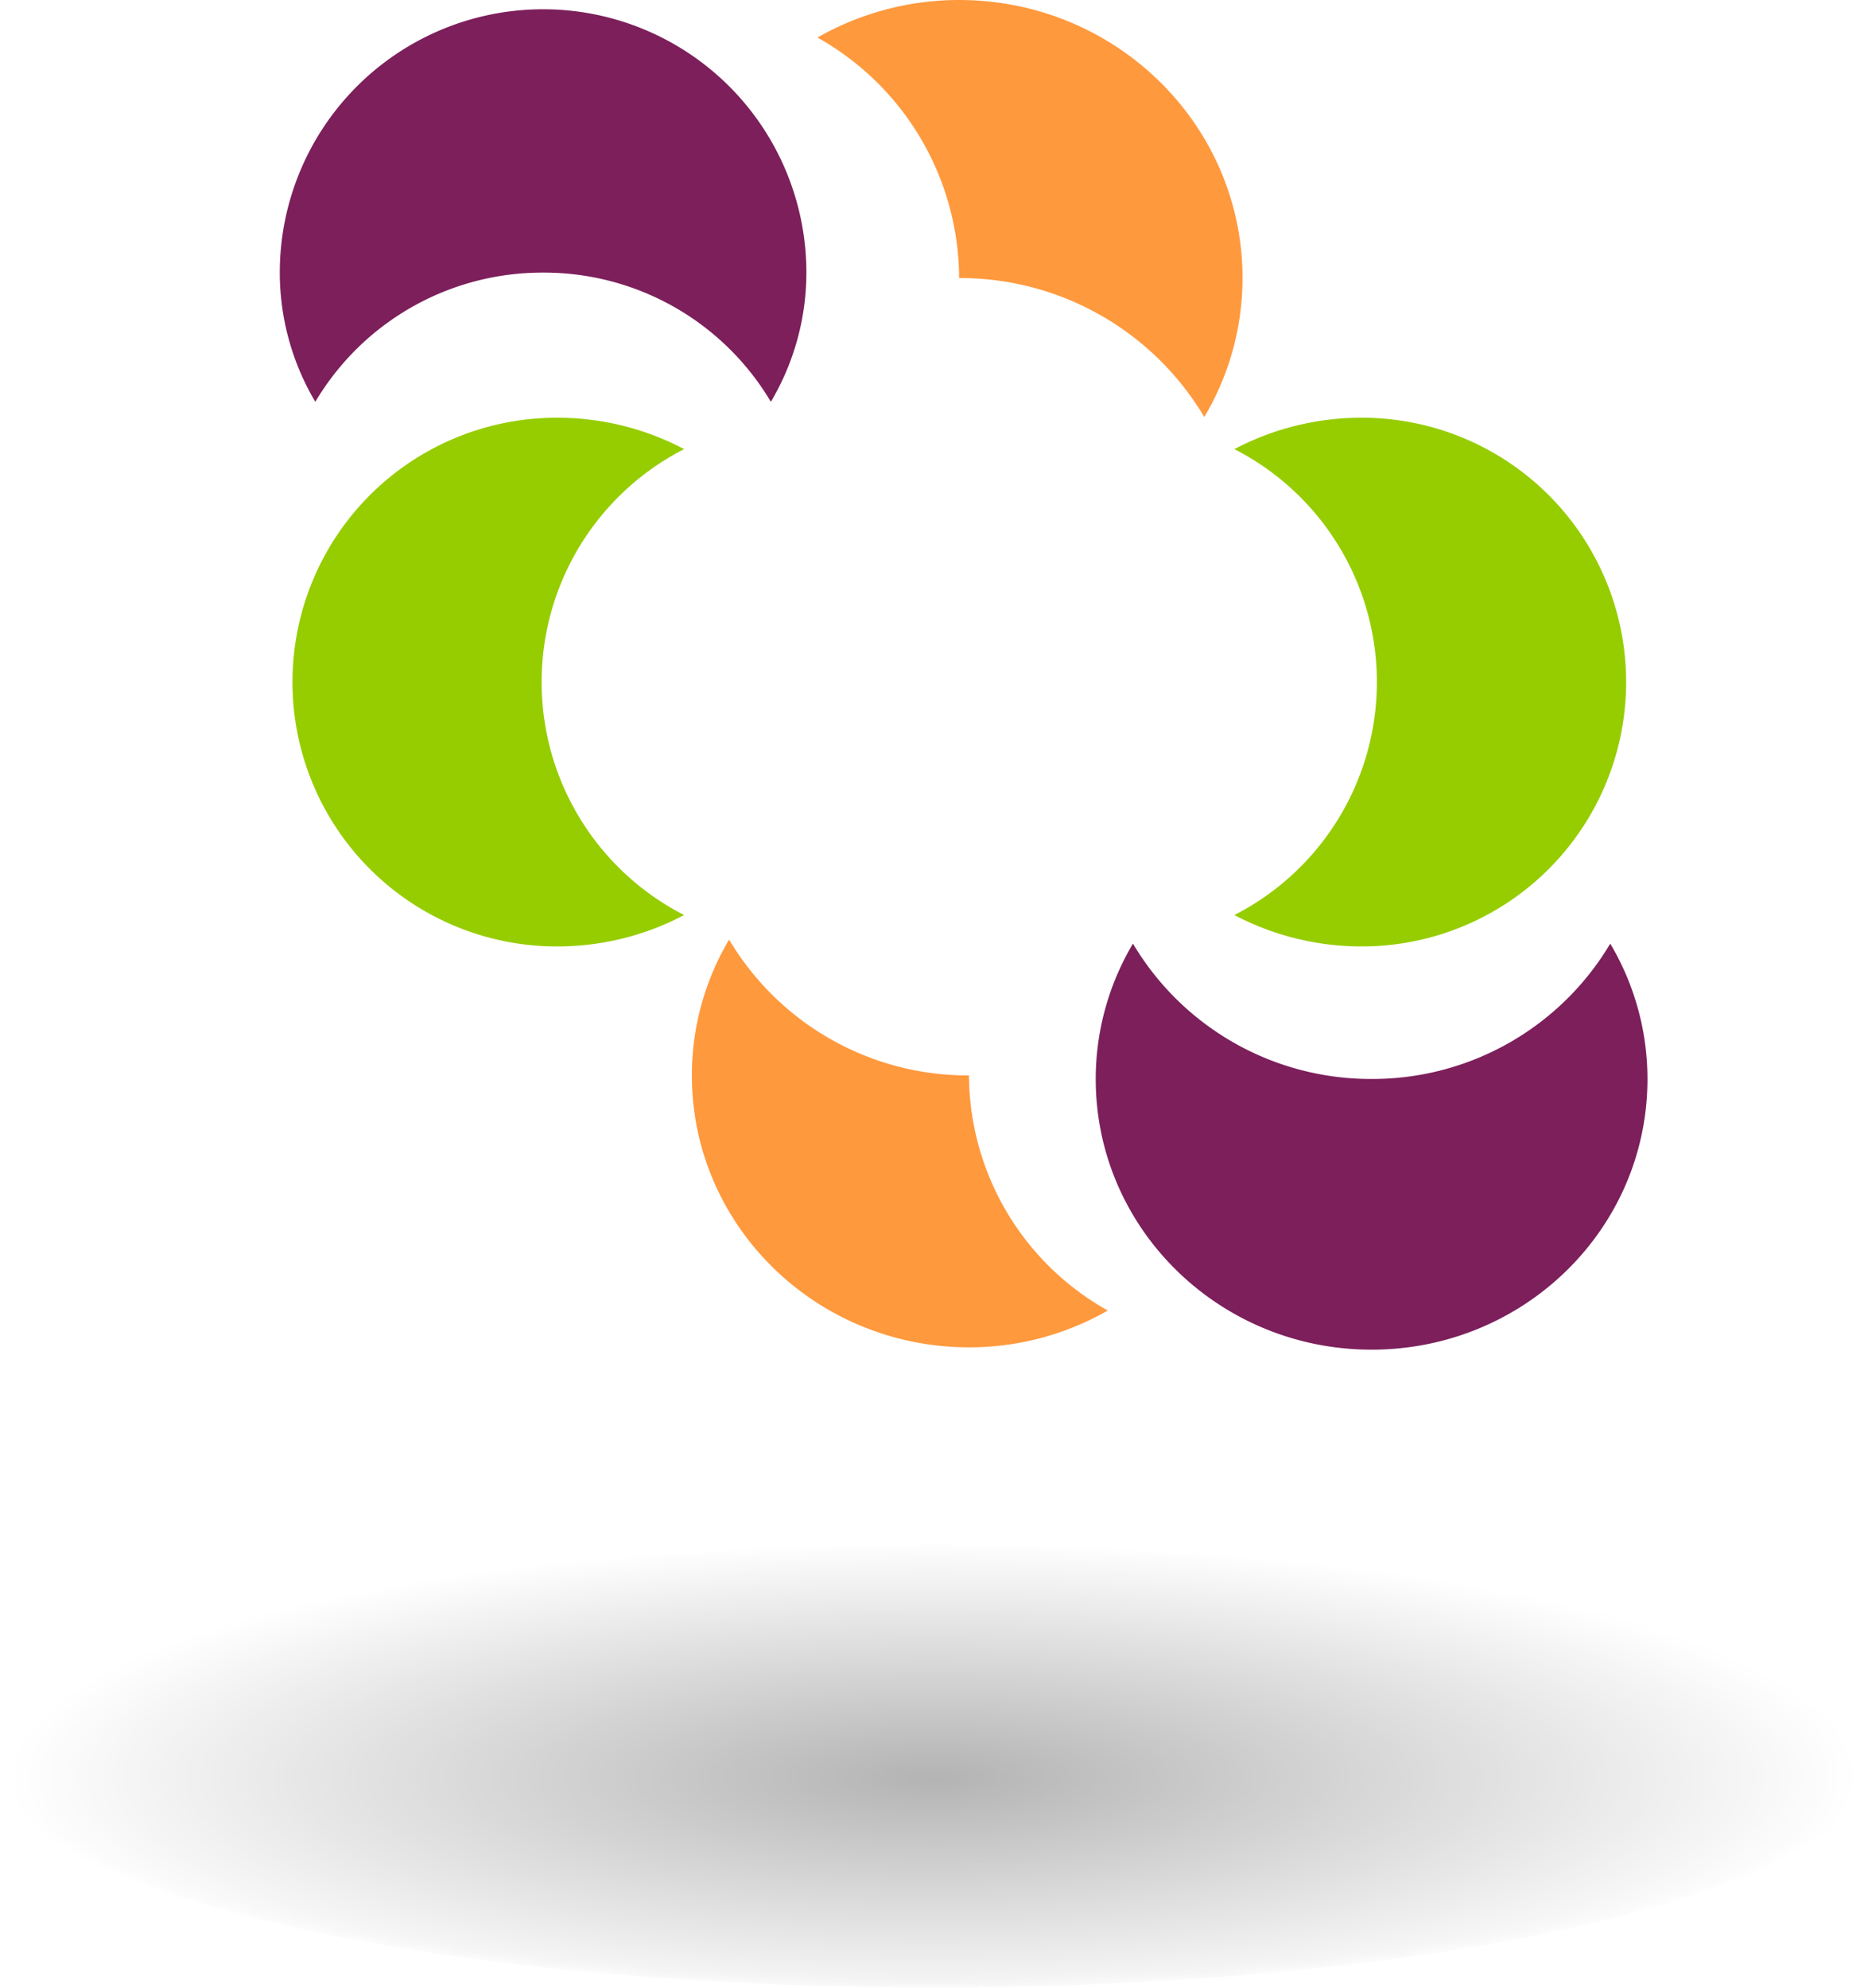 <svg xmlns="http://www.w3.org/2000/svg" xmlns:xlink="http://www.w3.org/1999/xlink" viewBox="0 0 185.67 197.53"><defs><style>.cls-1{fill:url(#radial-gradient);}.cls-2{fill:#96cd00;}.cls-3{fill:#7c1f5b;}.cls-4{fill:#ff993d;}.cls-5{mask:url(#mask);}.cls-6{opacity:0.3;}</style><radialGradient id="radial-gradient" cx="120.62" cy="233.48" r="131.53" gradientTransform="translate(8.35 134.62) scale(0.7 0.18)" gradientUnits="userSpaceOnUse"><stop offset="0" stop-color="#fff"/><stop offset="1" stop-color="#231f20" stop-opacity="0"/></radialGradient><mask id="mask" x="0" y="153.5" width="185.67" height="44.03" maskUnits="userSpaceOnUse"><path class="cls-1" d="M185.67,175.51c0,12.16-41.57,22-92.84,22S0,187.67,0,175.51s41.56-22,92.83-22S185.67,163.36,185.67,175.51Z"/></mask></defs><g id="Layer_2" data-name="Layer 2"><g id="elements"><path class="cls-2" d="M135.36,41.51a27.12,27.12,0,0,0-12.67,3.12,26,26,0,0,1,0,46.3,27.12,27.12,0,0,0,12.67,3.12,26.27,26.27,0,1,0,0-52.54Z"/><path class="cls-2" d="M55.34,41.51A27,27,0,0,1,68,44.63a26,26,0,0,0,0,46.3,27,27,0,0,1-12.66,3.12,26.27,26.27,0,1,1,0-52.54Z"/><path class="cls-3" d="M136.33,107.22a27.49,27.49,0,0,1-23.72-13.45,26.33,26.33,0,0,0-3.7,13.45c0,14.86,12.28,26.9,27.42,26.9s27.42-12,27.42-26.9a26.33,26.33,0,0,0-3.7-13.45A27.49,27.49,0,0,1,136.33,107.22Z"/><path class="cls-3" d="M54,27.09A26.23,26.23,0,0,0,31.34,39.93a25.19,25.19,0,0,1-3.53-12.84,26.17,26.17,0,0,1,52.34,0,25.19,25.19,0,0,1-3.53,12.84A26.22,26.22,0,0,0,54,27.09Z"/><path class="cls-4" d="M95.33,27.63A28.23,28.23,0,0,1,119.7,41.44a27,27,0,0,0,3.8-13.81C123.5,12.37,110.89,0,95.33,0A28.39,28.39,0,0,0,81.25,3.73,27.5,27.5,0,0,1,95.33,27.63Z"/><path class="cls-4" d="M96.31,106.87a26.92,26.92,0,0,0,13.8,23.36,27.7,27.7,0,0,1-13.77,3.66c-15.21,0-27.56-12.07-27.57-27a26.38,26.38,0,0,1,3.7-13.52A27.61,27.61,0,0,0,96.31,106.87Z"/><g class="cls-5"><path class="cls-6" d="M185.67,175.51c0,12.16-41.57,22-92.84,22S0,187.67,0,175.51s41.56-22,92.83-22S185.67,163.36,185.67,175.51Z"/></g></g></g></svg>